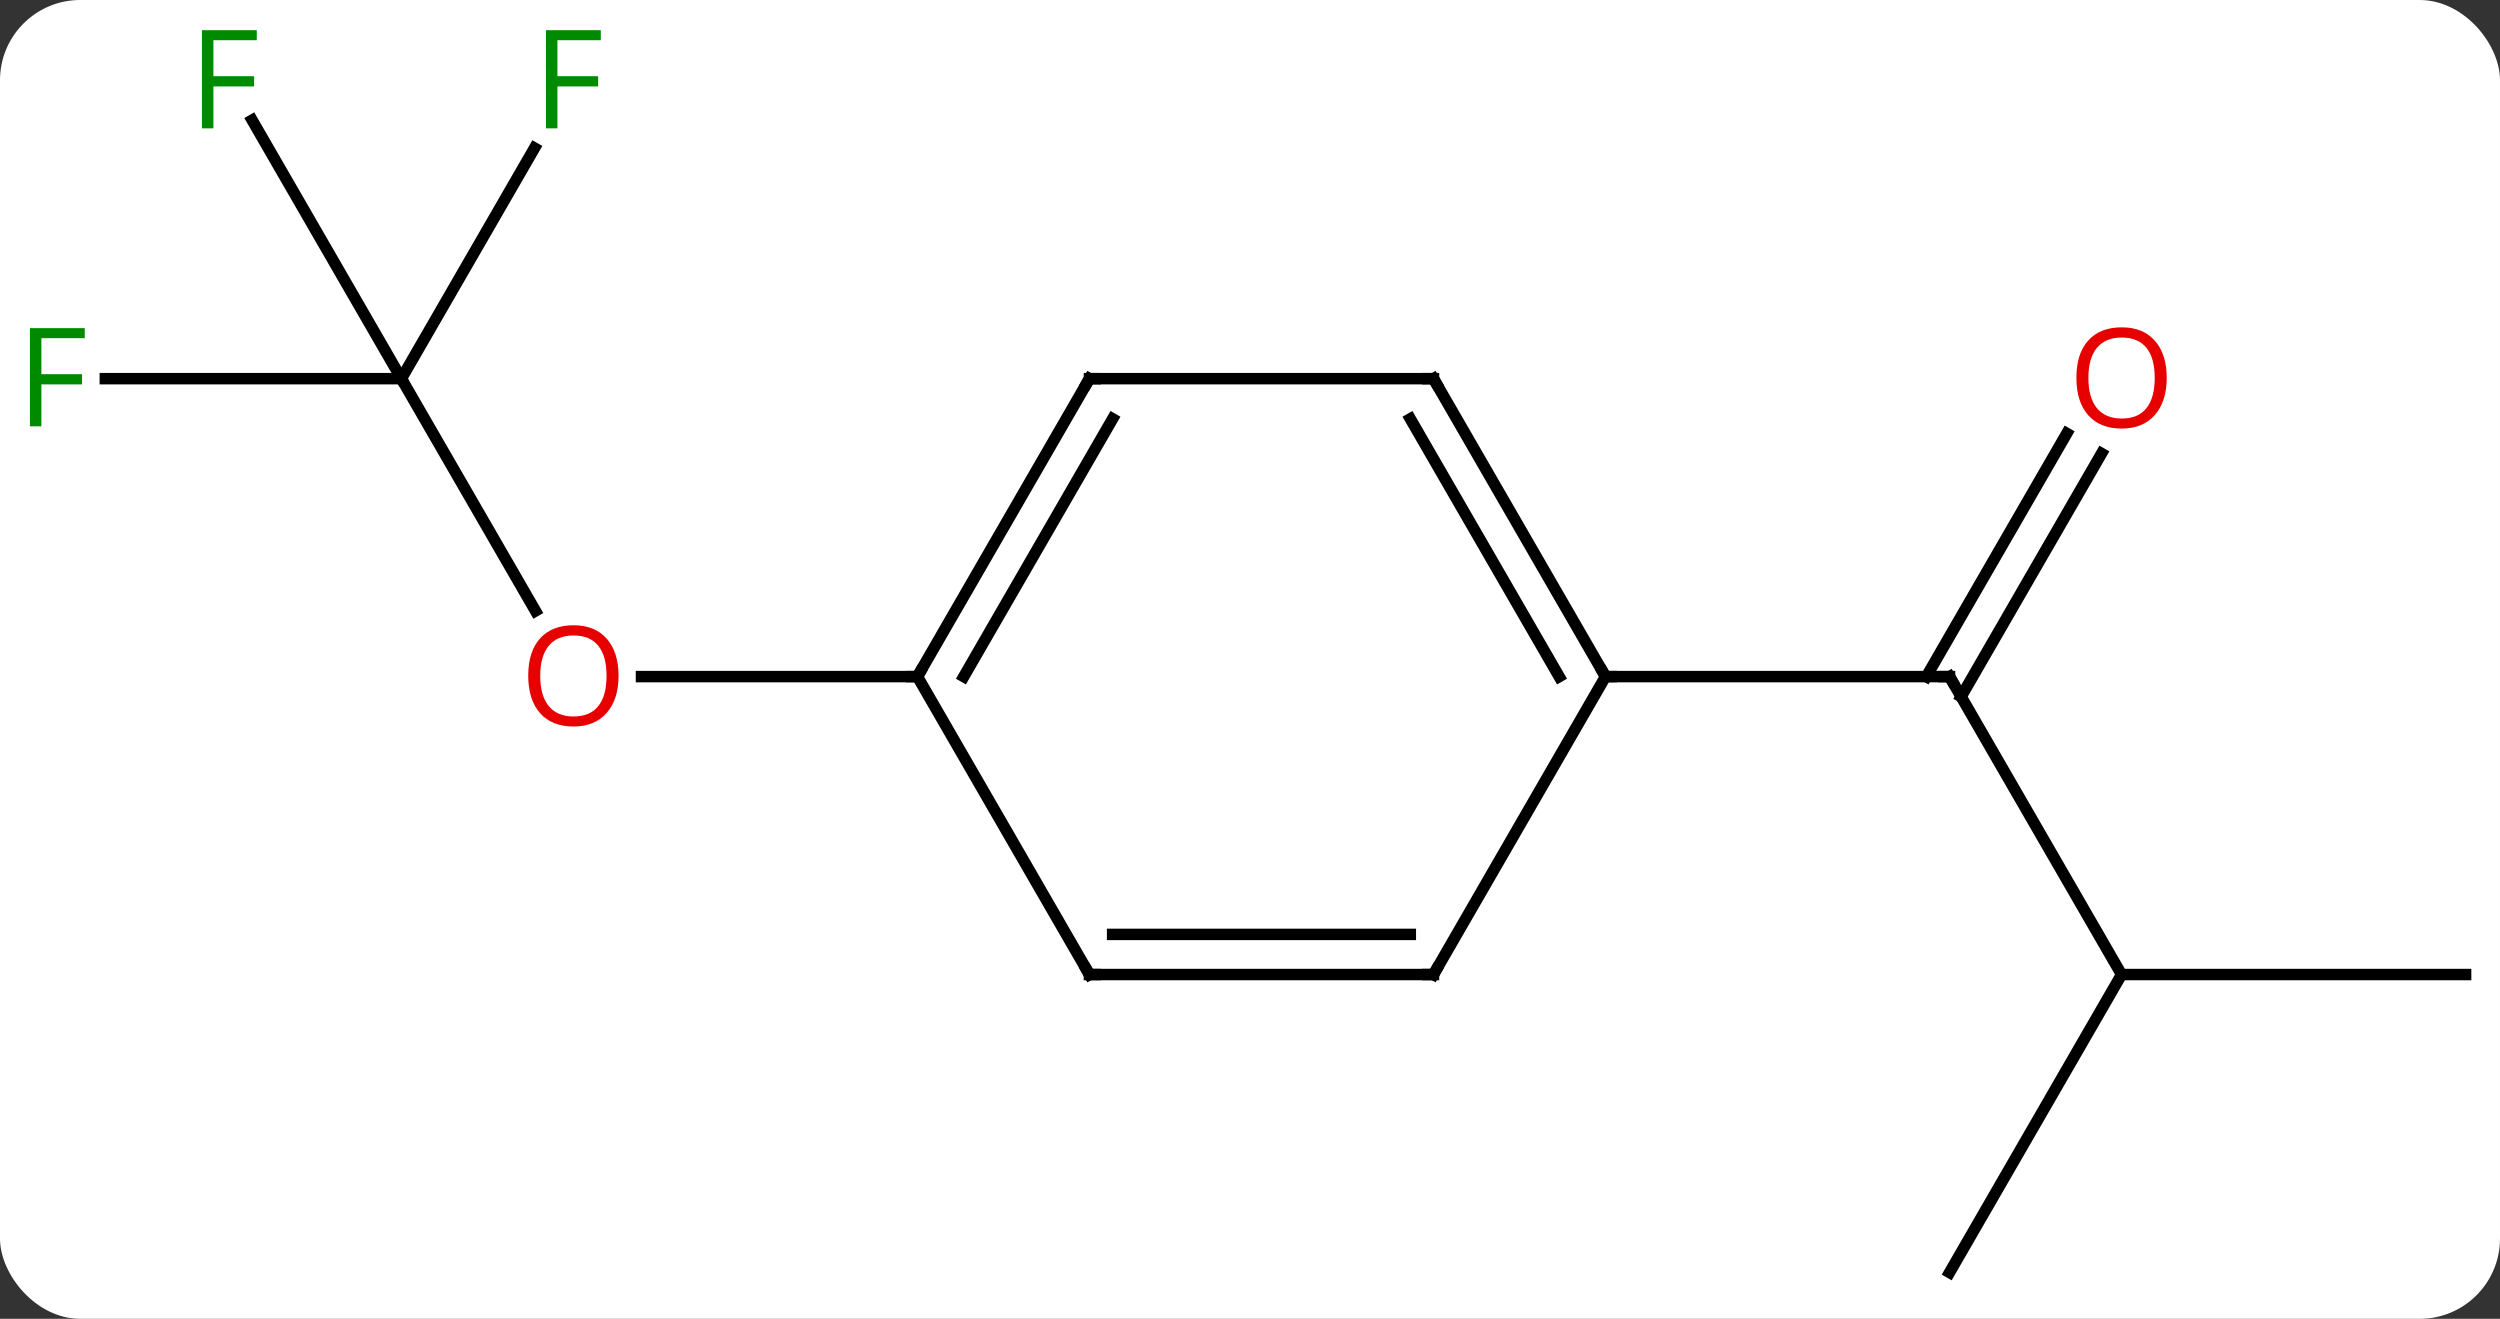 <svg width="218" viewBox="0 0 218 115" style="fill-opacity:1; color-rendering:auto; color-interpolation:auto; text-rendering:auto; stroke:black; stroke-linecap:square; stroke-miterlimit:10; shape-rendering:auto; stroke-opacity:1; fill:black; stroke-dasharray:none; font-weight:normal; stroke-width:1; font-family:'Open Sans'; font-style:normal; stroke-linejoin:miter; font-size:12; stroke-dashoffset:0; image-rendering:auto;" height="115" class="cas-substance-image" xmlns:xlink="http://www.w3.org/1999/xlink" xmlns="http://www.w3.org/2000/svg"><rect x="0" y="0" width="218" height="115" fill="#333333" stroke="none"/><svg class="cas-substance-single-component"><rect y="0" x="0" width="218" stroke="none" ry="7" rx="7" height="115" fill="white" class="cas-substance-group"/><svg y="0" x="0" width="218" viewBox="0 0 218 115" style="fill:black;" height="115" class="cas-substance-single-component-image"><svg><g><g transform="translate(110,59)" style="text-rendering:geometricPrecision; color-rendering:optimizeQuality; color-interpolation:linearRGB; stroke-linecap:butt; image-rendering:optimizeQuality;"><line y2="-25.98" y1="-5.728" x2="-75" x1="-63.307" style="fill:none;"/><line y2="0" y1="0" x2="-30" x1="-54.062" style="fill:none;"/><line y2="-46.09" y1="-25.98" x2="-63.391" x1="-75" style="fill:none;"/><line y2="-48.524" y1="-25.98" x2="-88.015" x1="-75" style="fill:none;"/><line y2="-25.98" y1="-25.98" x2="-100.815" x1="-75" style="fill:none;"/><line y2="25.98" y1="0" x2="75" x1="60" style="fill:none;"/><line y2="-19.457" y1="1.75" x2="73.255" x1="61.01" style="fill:none;"/><line y2="-21.207" y1="-0" x2="70.224" x1="57.979" style="fill:none;"/><line y2="0" y1="0" x2="30" x1="60" style="fill:none;"/><line y2="51.963" y1="25.98" x2="60" x1="75" style="fill:none;"/><line y2="25.98" y1="25.98" x2="105" x1="75" style="fill:none;"/><line y2="-25.98" y1="0" x2="-15" x1="-30" style="fill:none;"/><line y2="-22.48" y1="0" x2="-12.979" x1="-25.959" style="fill:none;"/><line y2="25.98" y1="0" x2="-15" x1="-30" style="fill:none;"/><line y2="-25.98" y1="-25.98" x2="15" x1="-15" style="fill:none;"/><line y2="25.98" y1="25.98" x2="15" x1="-15" style="fill:none;"/><line y2="22.48" y1="22.48" x2="12.979" x1="-12.979" style="fill:none;"/><line y2="0" y1="-25.98" x2="30" x1="15" style="fill:none;"/><line y2="0" y1="-22.48" x2="25.959" x1="12.979" style="fill:none;"/><line y2="0" y1="25.98" x2="30" x1="15" style="fill:none;"/></g><g transform="translate(110,59)" style="fill:rgb(230,0,0); text-rendering:geometricPrecision; color-rendering:optimizeQuality; image-rendering:optimizeQuality; font-family:'Open Sans'; stroke:rgb(230,0,0); color-interpolation:linearRGB;"><path style="stroke:none;" d="M-56.062 -0.07 Q-56.062 1.992 -57.102 3.172 Q-58.141 4.352 -59.984 4.352 Q-61.875 4.352 -62.906 3.188 Q-63.938 2.023 -63.938 -0.086 Q-63.938 -2.18 -62.906 -3.328 Q-61.875 -4.477 -59.984 -4.477 Q-58.125 -4.477 -57.094 -3.305 Q-56.062 -2.133 -56.062 -0.07 ZM-62.891 -0.07 Q-62.891 1.664 -62.148 2.57 Q-61.406 3.477 -59.984 3.477 Q-58.562 3.477 -57.836 2.578 Q-57.109 1.68 -57.109 -0.07 Q-57.109 -1.805 -57.836 -2.695 Q-58.562 -3.586 -59.984 -3.586 Q-61.406 -3.586 -62.148 -2.688 Q-62.891 -1.789 -62.891 -0.07 Z"/><path style="fill:rgb(0,138,0); stroke:none;" d="M-61.391 -47.807 L-62.391 -47.807 L-62.391 -56.369 L-57.609 -56.369 L-57.609 -55.494 L-61.391 -55.494 L-61.391 -52.354 L-57.844 -52.354 L-57.844 -51.463 L-61.391 -51.463 L-61.391 -47.807 Z"/><path style="fill:rgb(0,138,0); stroke:none;" d="M-91.391 -47.807 L-92.391 -47.807 L-92.391 -56.369 L-87.609 -56.369 L-87.609 -55.494 L-91.391 -55.494 L-91.391 -52.354 L-87.844 -52.354 L-87.844 -51.463 L-91.391 -51.463 L-91.391 -47.807 Z"/><path style="fill:rgb(0,138,0); stroke:none;" d="M-106.391 -21.824 L-107.391 -21.824 L-107.391 -30.386 L-102.609 -30.386 L-102.609 -29.511 L-106.391 -29.511 L-106.391 -26.371 L-102.844 -26.371 L-102.844 -25.48 L-106.391 -25.48 L-106.391 -21.824 Z"/></g><g transform="translate(110,59)" style="stroke-linecap:butt; text-rendering:geometricPrecision; color-rendering:optimizeQuality; image-rendering:optimizeQuality; font-family:'Open Sans'; color-interpolation:linearRGB; stroke-miterlimit:5;"><path style="fill:none;" d="M60.25 0.433 L60 0 L59.5 -0"/><path style="fill:rgb(230,0,0); stroke:none;" d="M78.938 -26.05 Q78.938 -23.988 77.898 -22.808 Q76.859 -21.628 75.016 -21.628 Q73.125 -21.628 72.094 -22.793 Q71.062 -23.957 71.062 -26.066 Q71.062 -28.16 72.094 -29.308 Q73.125 -30.457 75.016 -30.457 Q76.875 -30.457 77.906 -29.285 Q78.938 -28.113 78.938 -26.05 ZM72.109 -26.05 Q72.109 -24.316 72.852 -23.41 Q73.594 -22.503 75.016 -22.503 Q76.438 -22.503 77.164 -23.402 Q77.891 -24.3 77.891 -26.05 Q77.891 -27.785 77.164 -28.675 Q76.438 -29.566 75.016 -29.566 Q73.594 -29.566 72.852 -28.668 Q72.109 -27.769 72.109 -26.05 Z"/><path style="fill:none;" d="M-29.75 -0.433 L-30 0 L-30.5 -0"/><path style="fill:none;" d="M-15.25 -25.547 L-15 -25.98 L-14.5 -25.98"/><path style="fill:none;" d="M-15.25 25.547 L-15 25.98 L-14.5 25.98"/><path style="fill:none;" d="M14.5 -25.98 L15 -25.98 L15.25 -25.547"/><path style="fill:none;" d="M14.5 25.98 L15 25.98 L15.25 25.547"/><path style="fill:none;" d="M29.75 -0.433 L30 0 L30.5 0"/></g></g></svg></svg></svg></svg>